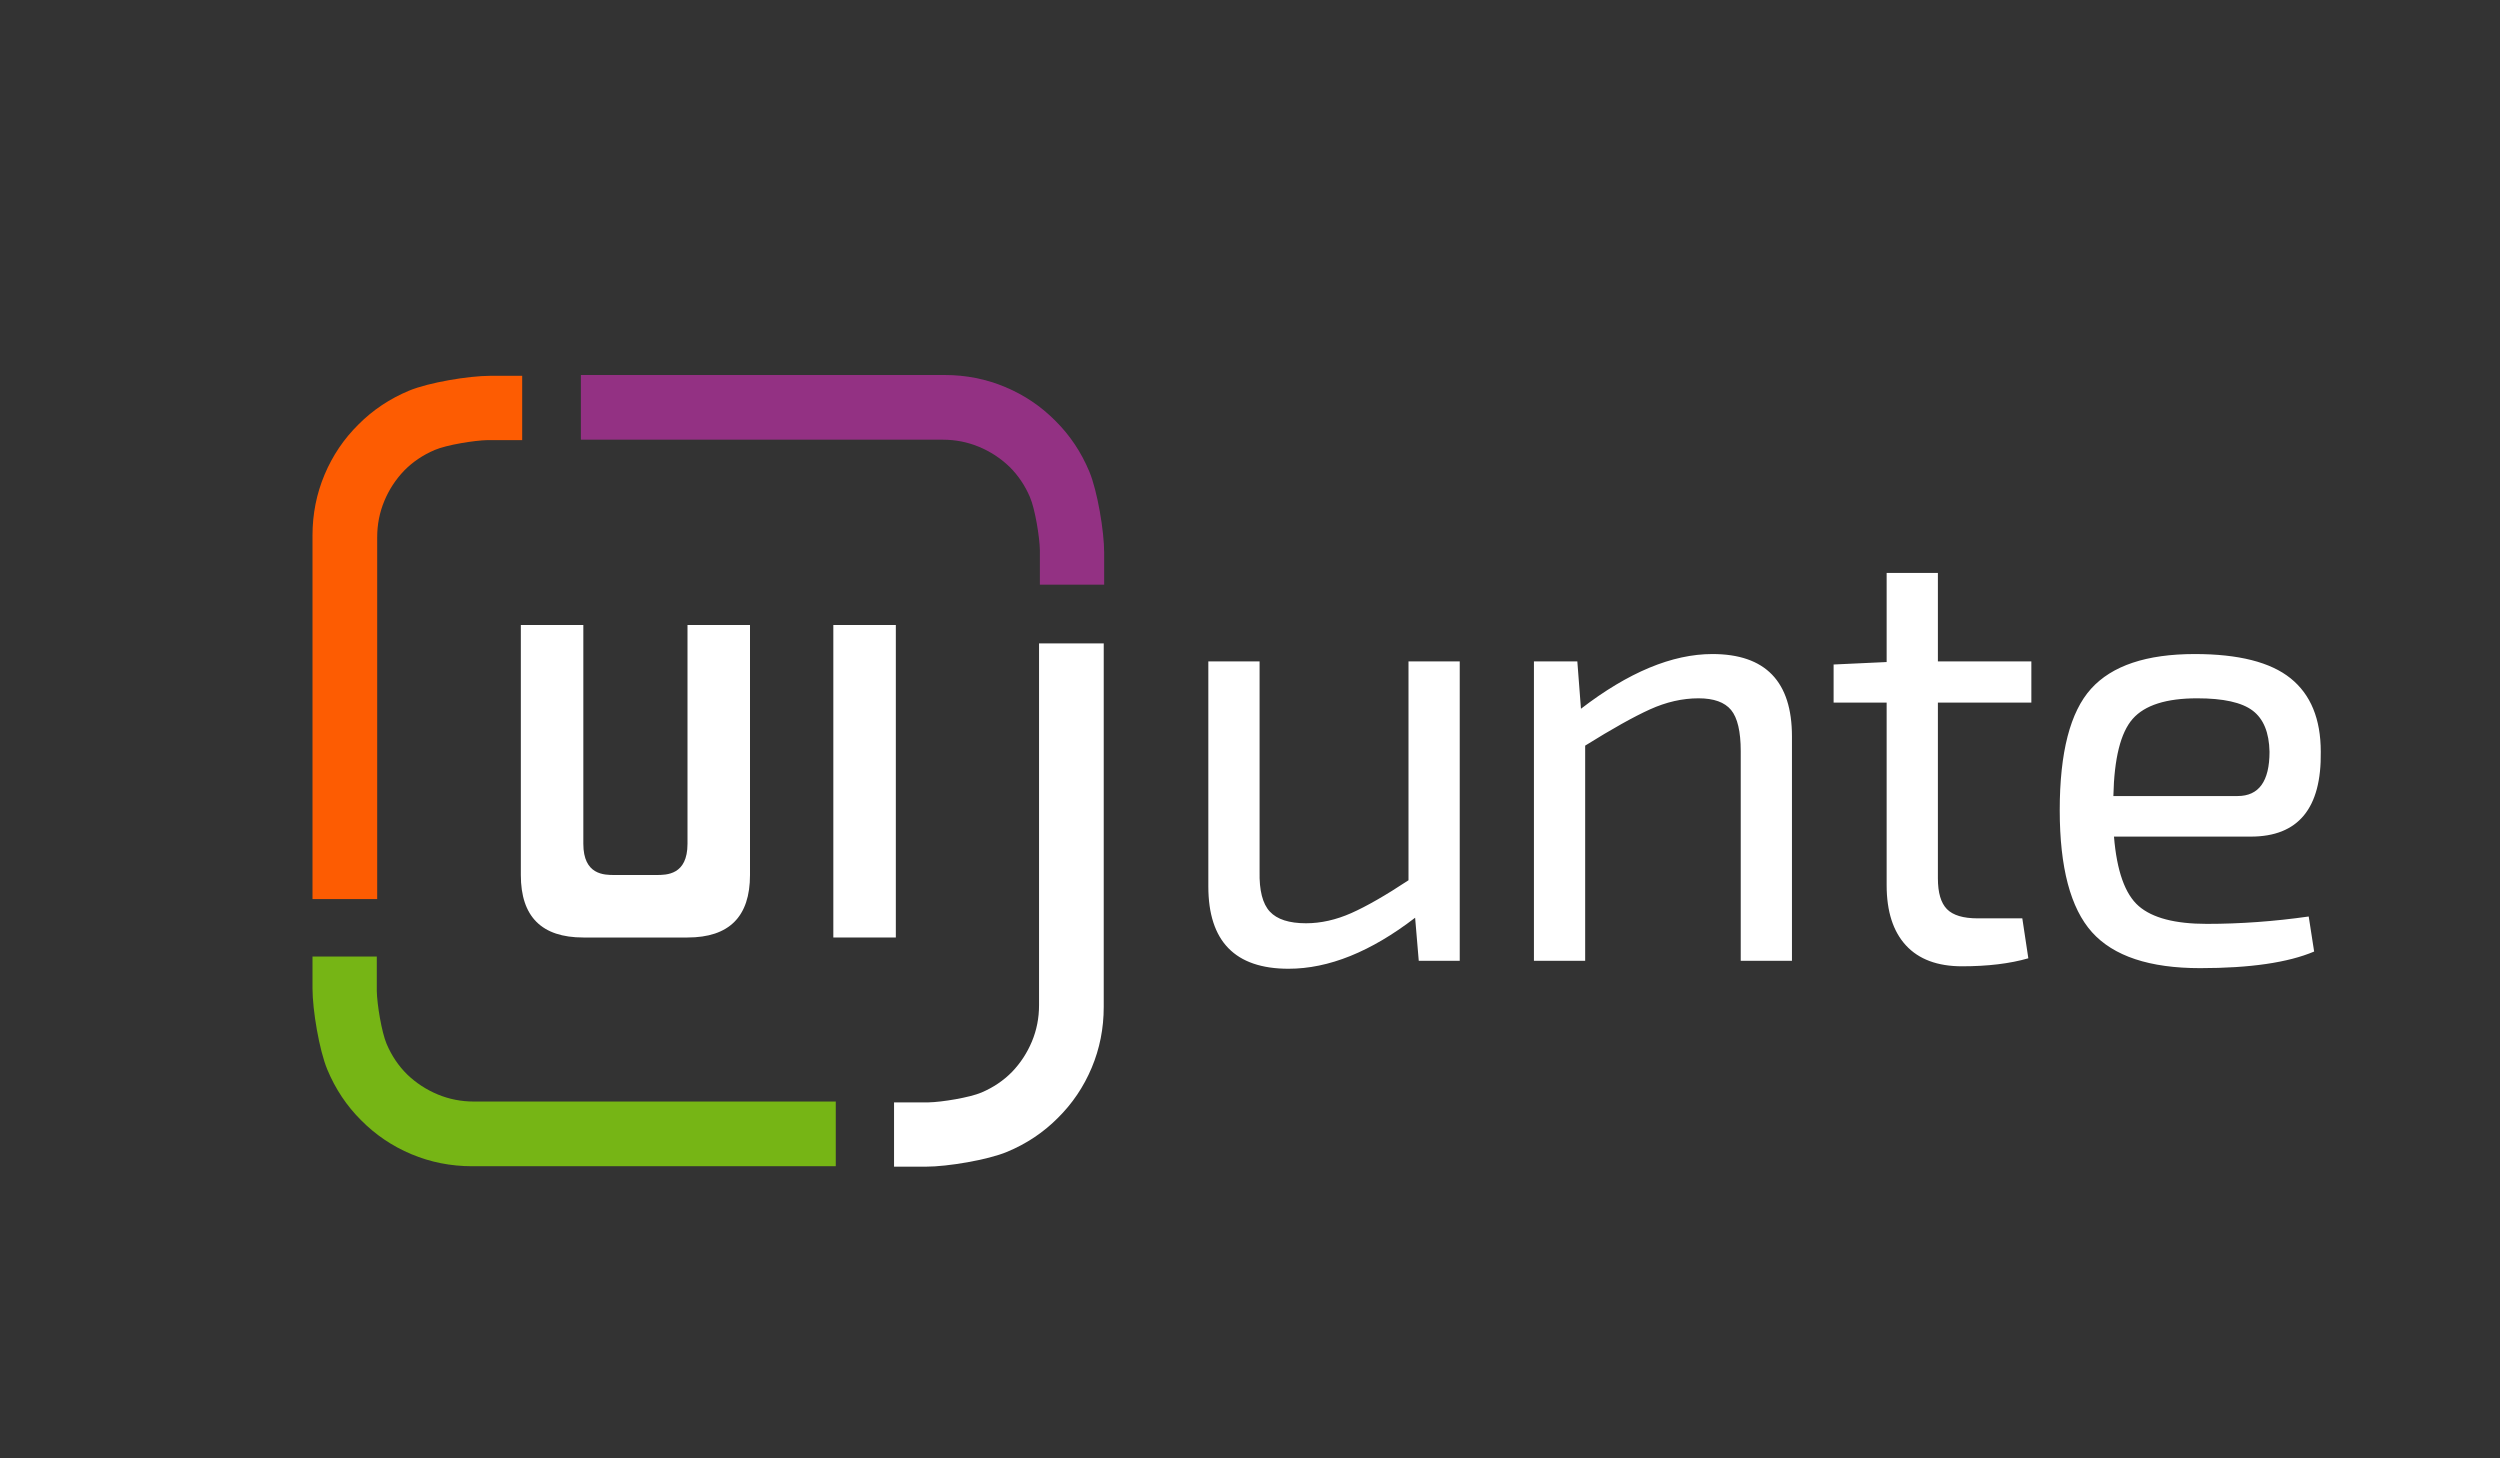<svg width="120" height="70" viewBox="0 0 120 70" fill="none" xmlns="http://www.w3.org/2000/svg">
<rect x="0" y="0" width="120" height="70" fill="#333333" stroke="none"/>
<path d="M70.067 31.748V46.117H68.1L67.926 44.051C65.804 45.684 63.778 46.5 61.849 46.5C59.283 46.5 58 45.182 58 42.547V31.748H60.46V41.839C60.441 42.743 60.605 43.383 60.952 43.756C61.299 44.13 61.878 44.317 62.688 44.317C63.402 44.317 64.125 44.154 64.859 43.83C65.592 43.505 66.508 42.979 67.608 42.252V31.748H70.067ZM75.712 31.748L75.886 34.02C78.162 32.27 80.265 31.394 82.195 31.394C84.741 31.394 86.014 32.712 86.014 35.348V46.117H83.555V36.056C83.555 35.112 83.4 34.453 83.092 34.079C82.783 33.706 82.262 33.519 81.529 33.519C80.757 33.519 79.981 33.696 79.199 34.05C78.418 34.404 77.381 34.984 76.088 35.79V46.117H73.629V31.748H75.712ZM93.019 33.725V42.163C93.019 42.852 93.164 43.343 93.453 43.638C93.743 43.933 94.235 44.081 94.929 44.081H97.071L97.36 45.998C96.473 46.254 95.412 46.382 94.177 46.382C93 46.382 92.103 46.048 91.486 45.379C90.868 44.71 90.559 43.746 90.559 42.488V33.725H88.013V31.896L90.559 31.778V27.5H93.019V31.748H97.505V33.725H93.019ZM108.04 40.157H101.471C101.606 41.809 102.002 42.92 102.658 43.491C103.314 44.061 104.404 44.346 105.928 44.346C107.529 44.346 109.159 44.228 110.818 43.992L111.079 45.674C109.825 46.205 108.002 46.471 105.609 46.471C103.178 46.471 101.447 45.895 100.415 44.745C99.383 43.594 98.867 41.642 98.867 38.888C98.867 36.115 99.368 34.173 100.371 33.061C101.375 31.95 103.034 31.394 105.349 31.394C107.452 31.394 108.986 31.783 109.95 32.56C110.915 33.337 111.397 34.512 111.397 36.085C111.436 38.8 110.317 40.157 108.04 40.157ZM101.442 38.21H107.404C108.426 38.21 108.937 37.502 108.937 36.085C108.918 35.161 108.648 34.502 108.127 34.109C107.606 33.715 106.719 33.519 105.465 33.519C103.979 33.519 102.947 33.848 102.368 34.507C101.789 35.166 101.481 36.4 101.442 38.21Z" fill="white"/>
<path d="M49.914 26.408C49.902 25.776 49.683 24.436 49.441 23.869C49.199 23.301 48.87 22.813 48.454 22.404C48.027 21.994 47.539 21.675 46.991 21.447C46.443 21.219 45.863 21.105 45.251 21.105C41.392 21.105 38.498 21.105 36.569 21.105C34.639 21.105 31.744 21.105 27.883 21.105V18H45.338C46.365 18 47.337 18.193 48.255 18.579C49.173 18.965 49.978 19.509 50.67 20.211C51.363 20.901 51.902 21.711 52.289 22.64C52.676 23.57 53 25.492 53 26.533V28.065H49.914C49.914 27.72 49.916 26.47 49.914 26.408Z" fill="#933183"/>
<path d="M44.571 52.914C45.203 52.902 46.543 52.683 47.111 52.441C47.678 52.199 48.166 51.87 48.575 51.454C48.985 51.027 49.303 50.539 49.532 49.991C49.76 49.443 49.874 48.863 49.874 48.251V30.883H52.979V48.338C52.979 49.365 52.786 50.337 52.4 51.255C52.014 52.173 51.47 52.978 50.768 53.67C50.078 54.363 49.268 54.902 48.339 55.289C47.409 55.676 45.486 56 44.446 56H42.914V52.914C43.259 52.914 44.508 52.916 44.571 52.914Z" fill="white"/>
<path d="M18.086 47.571C18.098 48.203 18.317 49.543 18.559 50.111C18.801 50.678 19.13 51.166 19.546 51.575C19.973 51.985 20.461 52.303 21.009 52.532C21.557 52.76 22.137 52.874 22.749 52.874H40.117V55.979H22.662C21.635 55.979 20.663 55.786 19.745 55.4C18.827 55.014 18.022 54.47 17.33 53.768C16.637 53.078 16.098 52.268 15.711 51.339C15.324 50.409 15 48.486 15 47.446V45.914H18.086C18.086 46.259 18.084 47.509 18.086 47.571Z" fill="#76B515"/>
<path d="M25.065 21.125H23.408C22.776 21.137 21.436 21.355 20.869 21.598C20.301 21.84 19.813 22.169 19.404 22.585C18.994 23.012 18.675 23.5 18.447 24.048C18.219 24.596 18.105 25.176 18.105 25.788C18.105 28.103 18.105 29.839 18.105 30.997C18.105 33.699 18.105 37.752 18.105 43.156C17.777 43.156 15.116 43.156 15 43.156L15 25.701C15 24.674 15.193 23.701 15.579 22.784C15.965 21.866 16.509 21.061 17.211 20.369C17.901 19.676 18.711 19.137 19.64 18.75C20.57 18.363 22.492 18.039 23.533 18.039C23.643 18.039 25.065 18.039 25.065 18.039C25.065 18.891 25.065 20.469 25.065 21.125Z" fill="#FD5C02"/>
<path d="M40 30H43V45H40V30Z" fill="white"/>
<path d="M25 30H28V40.5C28 42 29 42 29.5 42H31.5C32 42 33 42 33 40.5V30H36V42C36 44 35 45 33 45H28C26 45 25 44 25 42V30Z" fill="white"/>
</svg>

